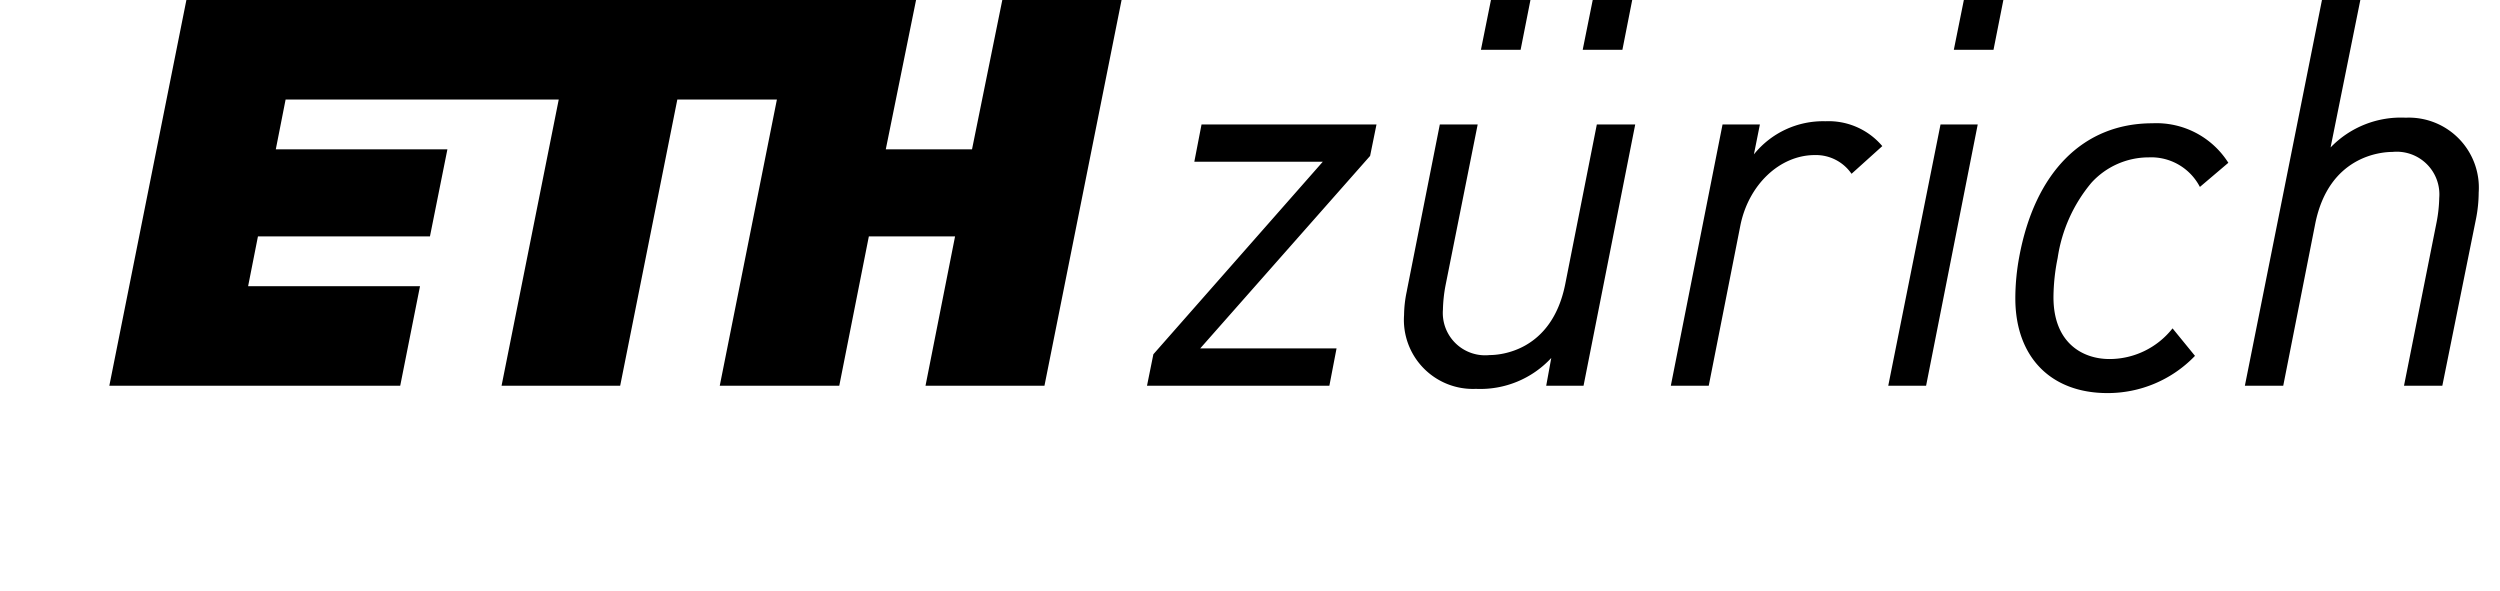 <svg xmlns="http://www.w3.org/2000/svg" xmlns:xlink="http://www.w3.org/1999/xlink" version="1.1" width="200.927pt"
     height="47.524pt" viewBox="0 0 184.927 47.524">
    <g>
        <path
                d="M70.122 12h-6.931l2.434-12h-58.644l-6.194 31h23.379l1.59-8h-13.815l.79-4h13.824l1.403-7h-13.792l.788-4h21.952l-4.595 23h9.533l4.593-23h8.003l-4.593 23h9.606l2.377-12h6.929l-2.375 12h9.56l6.198-31h-9.586zm40.902-8h3.189l.79-4h-3.174zm8.179 0h3.191l.788-4h-3.174zm29.828 0h3.189l.792-4h-3.176zm15.963 5.908c-5.565 0-9.47 3.94-10.72 10.812a18.357 18.357 0 0 0-.3 3.26c0 4.694 2.833 7.612 7.401 7.612a9.713 9.713 0 0 0 7.009-2.962l.028-.03-1.769-2.168-.032-.038-.034.036a6.453 6.453 0 0 1-5.034 2.426c-2.177 0-4.504-1.306-4.504-4.962a16.14 16.14 0 0 1 .336-3.156 12.177 12.177 0 0 1 2.712-6.048 6.229 6.229 0 0 1 4.608-2.042 4.407 4.407 0 0 1 4.089 2.332l.026.042 2.252-1.912.032-.028-.024-.034a6.832 6.832 0 0 0-6.076-3.14zm20.354-.449a7.848 7.848 0 0 0-6.038 2.392l2.392-11.851h-3.084l-6.196 31h3.084l2.572-13.023c1.102-5.488 5.36-5.766 6.2-5.766a3.43 3.43 0 0 1 3.766 3.697 11.505 11.505 0 0 1-.216 1.968l-2.616 13.124h3.08l2.706-13.409a11.086 11.086 0 0 0 .216-2.115 5.629 5.629 0 0 0-5.866-6.017zm-41.577 21.49l-.01.052h3.041l4.15-21h-2.99zm-55.772-18.005l-.009.057h10.322l-13.609 15.465-.006.008-.511 2.527h14.657l.577-3h-10.957l13.649-15.465.006-.01.513-2.525h-14.062zm50.709-3.199a7.129 7.129 0 0 0-5.745 2.662l.472-2.359.008-.047h-3l-4.147 20.948-.008.052h3.045l2.536-12.85c.649-3.295 3.168-5.688 5.994-5.688a3.474 3.474 0 0 1 2.919 1.466l.03.038 2.469-2.224-.024-.03a5.652 5.652 0 0 0-4.549-1.968zm-18.369.256h3.084l-.008.05-4.144 20.95h-3.001l.01-.052.397-2.18a7.768 7.768 0 0 1-6.051 2.484 5.546 5.546 0 0 1-5.78-5.937 9.544 9.544 0 0 1 .217-1.899l.035-.19 2.622-13.226h3.043l-.01.05-2.577 12.898a11.772 11.772 0 0 0-.207 1.94 3.402 3.402 0 0 0 3.753 3.648c.825 0 4.989-.276 6.076-5.693z"
                fill="#000"
                id="path4"
        />
    </g>
</svg>
